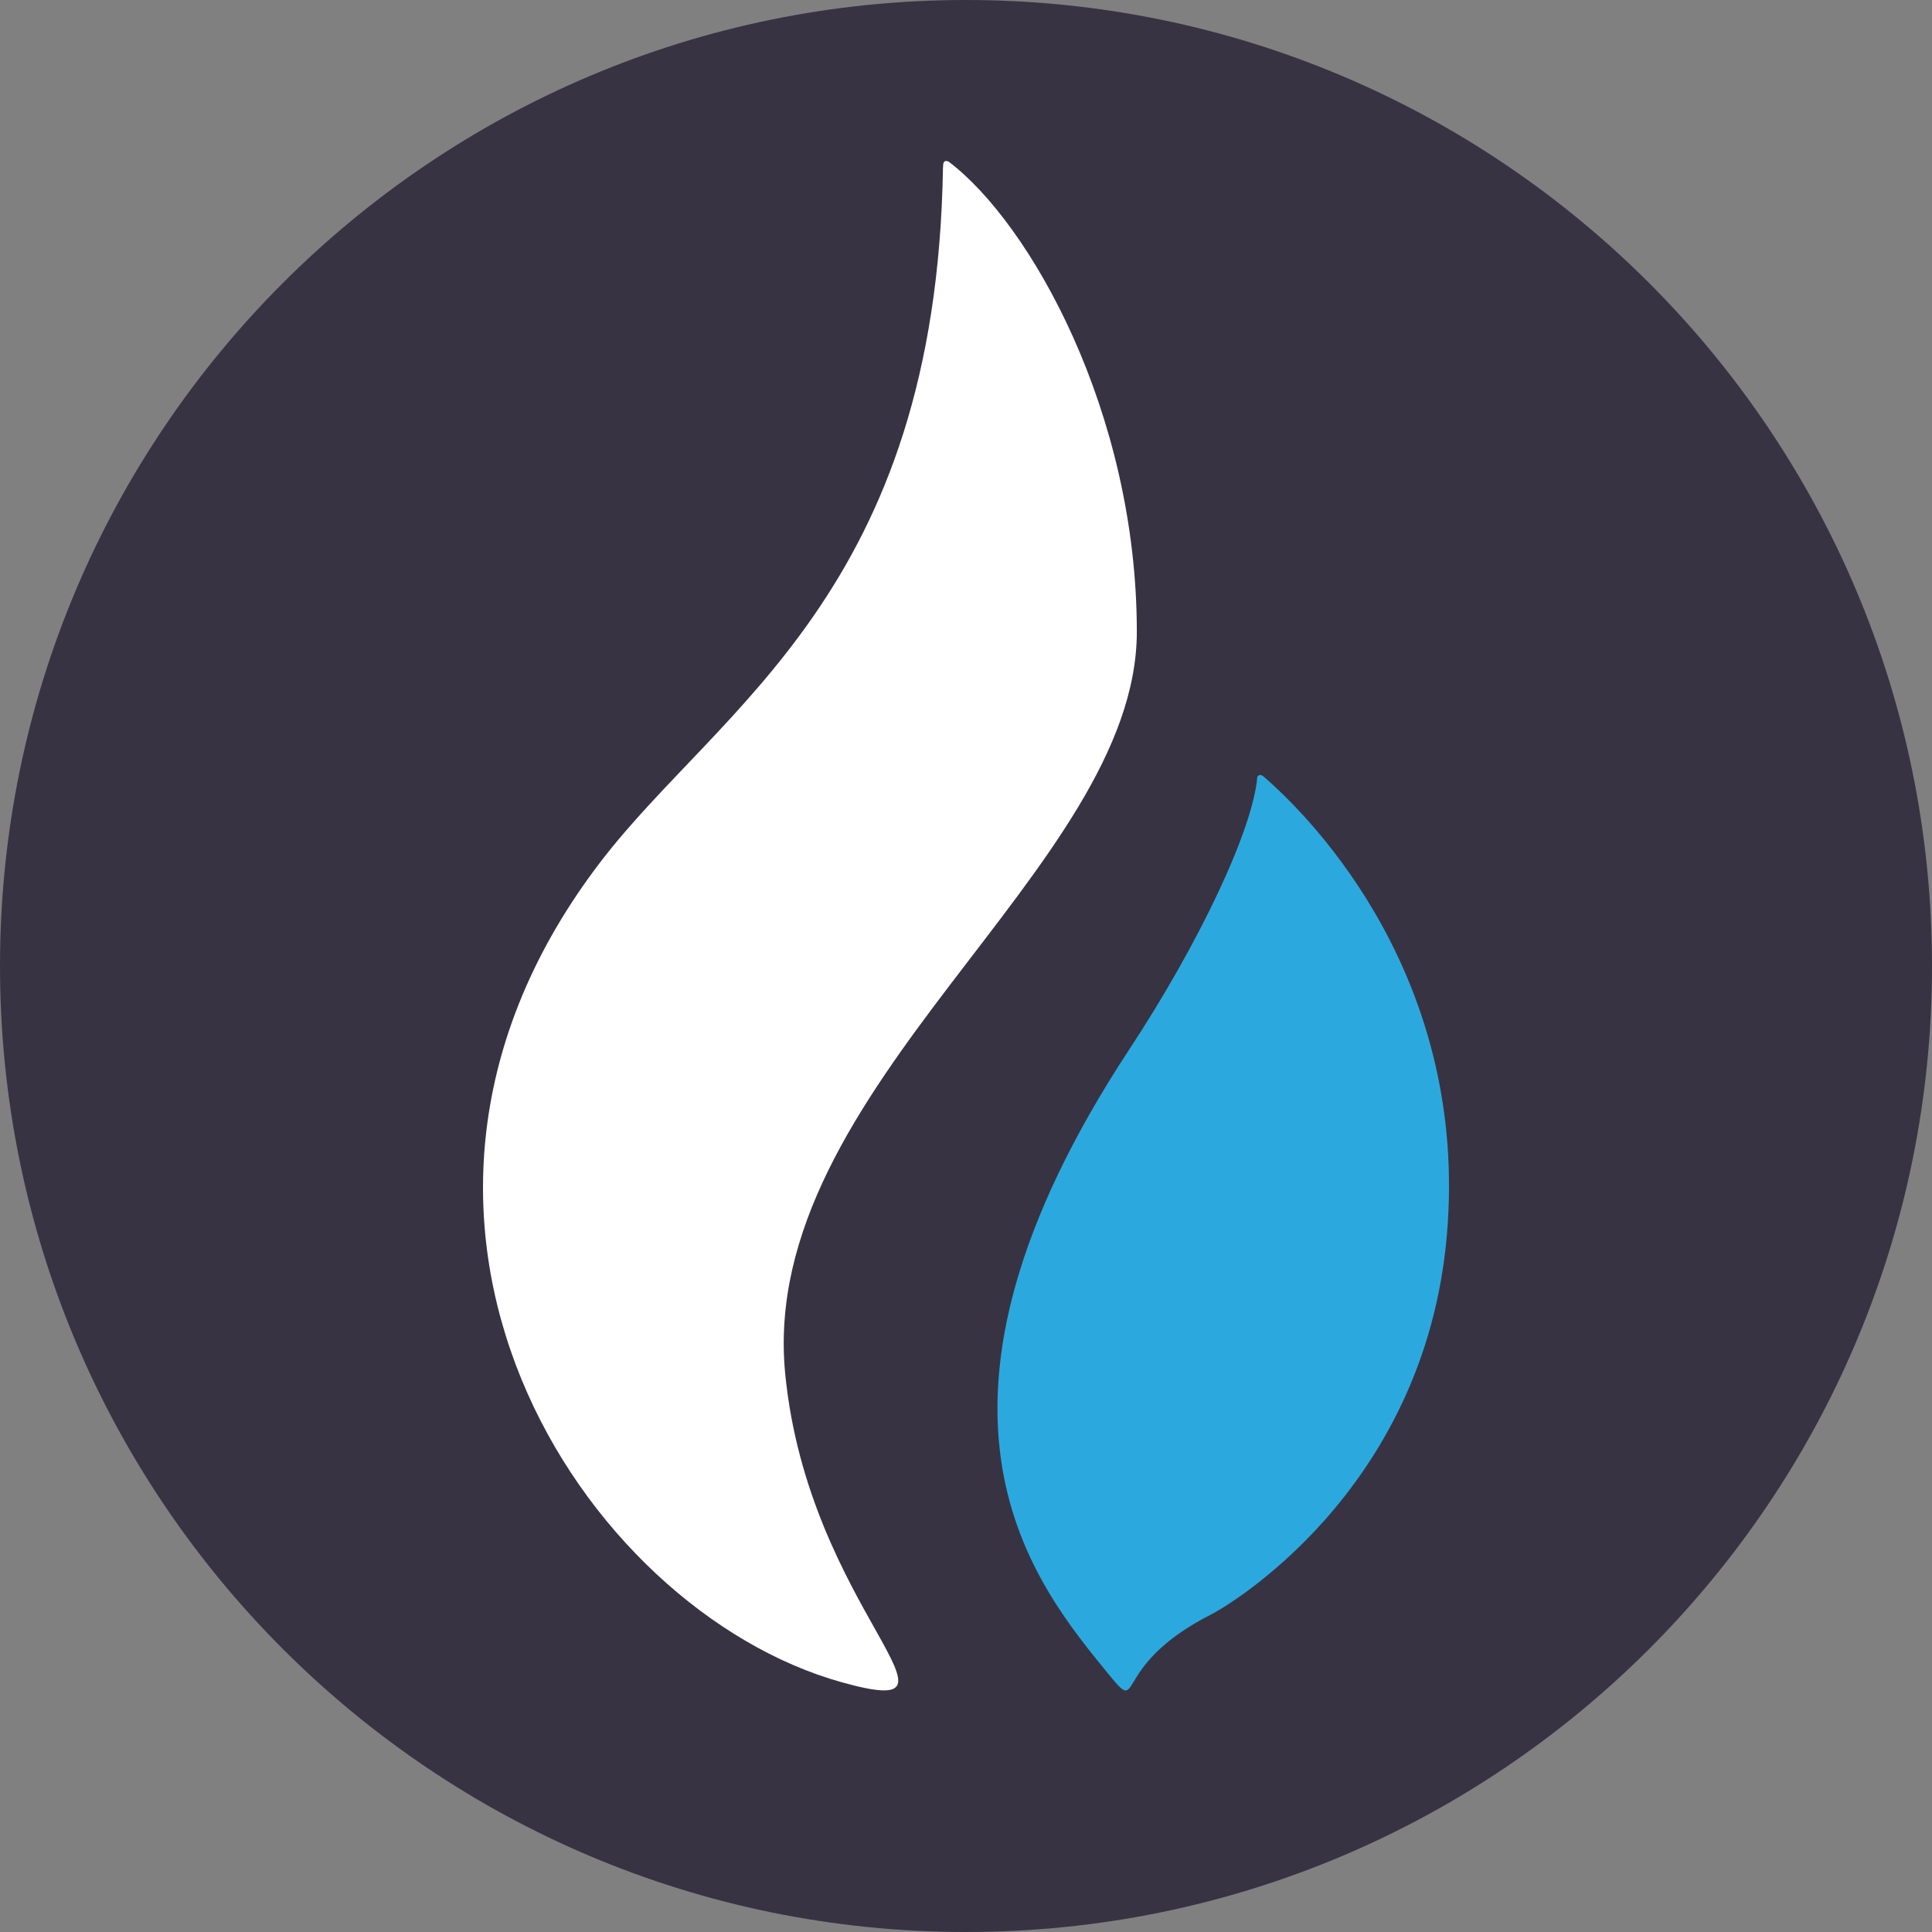 <svg width="48" height="48" viewBox="0 0 48 48" fill="none" xmlns="http://www.w3.org/2000/svg">
<rect x="0" y="0" width="48" height="48" fill="#808080" stroke="none"/>
<path d="M48 24C48 37.255 37.255 48 24 48C10.745 48 0 37.255 0 24C0 10.745 10.745 0 24 0C37.255 0 48 10.745 48 24Z" fill="#383342"/>
<path d="M28.244 15.694C28.244 10.239 25.59 5.546 23.572 4.018C23.563 4.015 23.419 3.932 23.432 4.15C23.432 4.153 23.428 4.153 23.428 4.156C23.262 14.691 17.89 17.545 14.936 21.392C8.119 30.268 14.459 39.999 20.915 41.796C24.528 42.802 20.081 40.016 19.508 34.128C18.814 27.014 28.244 21.584 28.244 15.694Z" fill="white"/>
<path d="M31.379 19.281C31.338 19.252 31.28 19.233 31.238 19.3C31.127 20.626 29.774 23.464 28.06 26.068C22.247 34.903 25.56 39.163 27.424 41.45C28.505 42.779 27.424 41.45 30.126 40.092C30.337 39.986 35.402 37.142 35.949 30.662C36.482 24.387 32.719 20.431 31.379 19.281Z" fill="#2BA9DF"/>
</svg>
